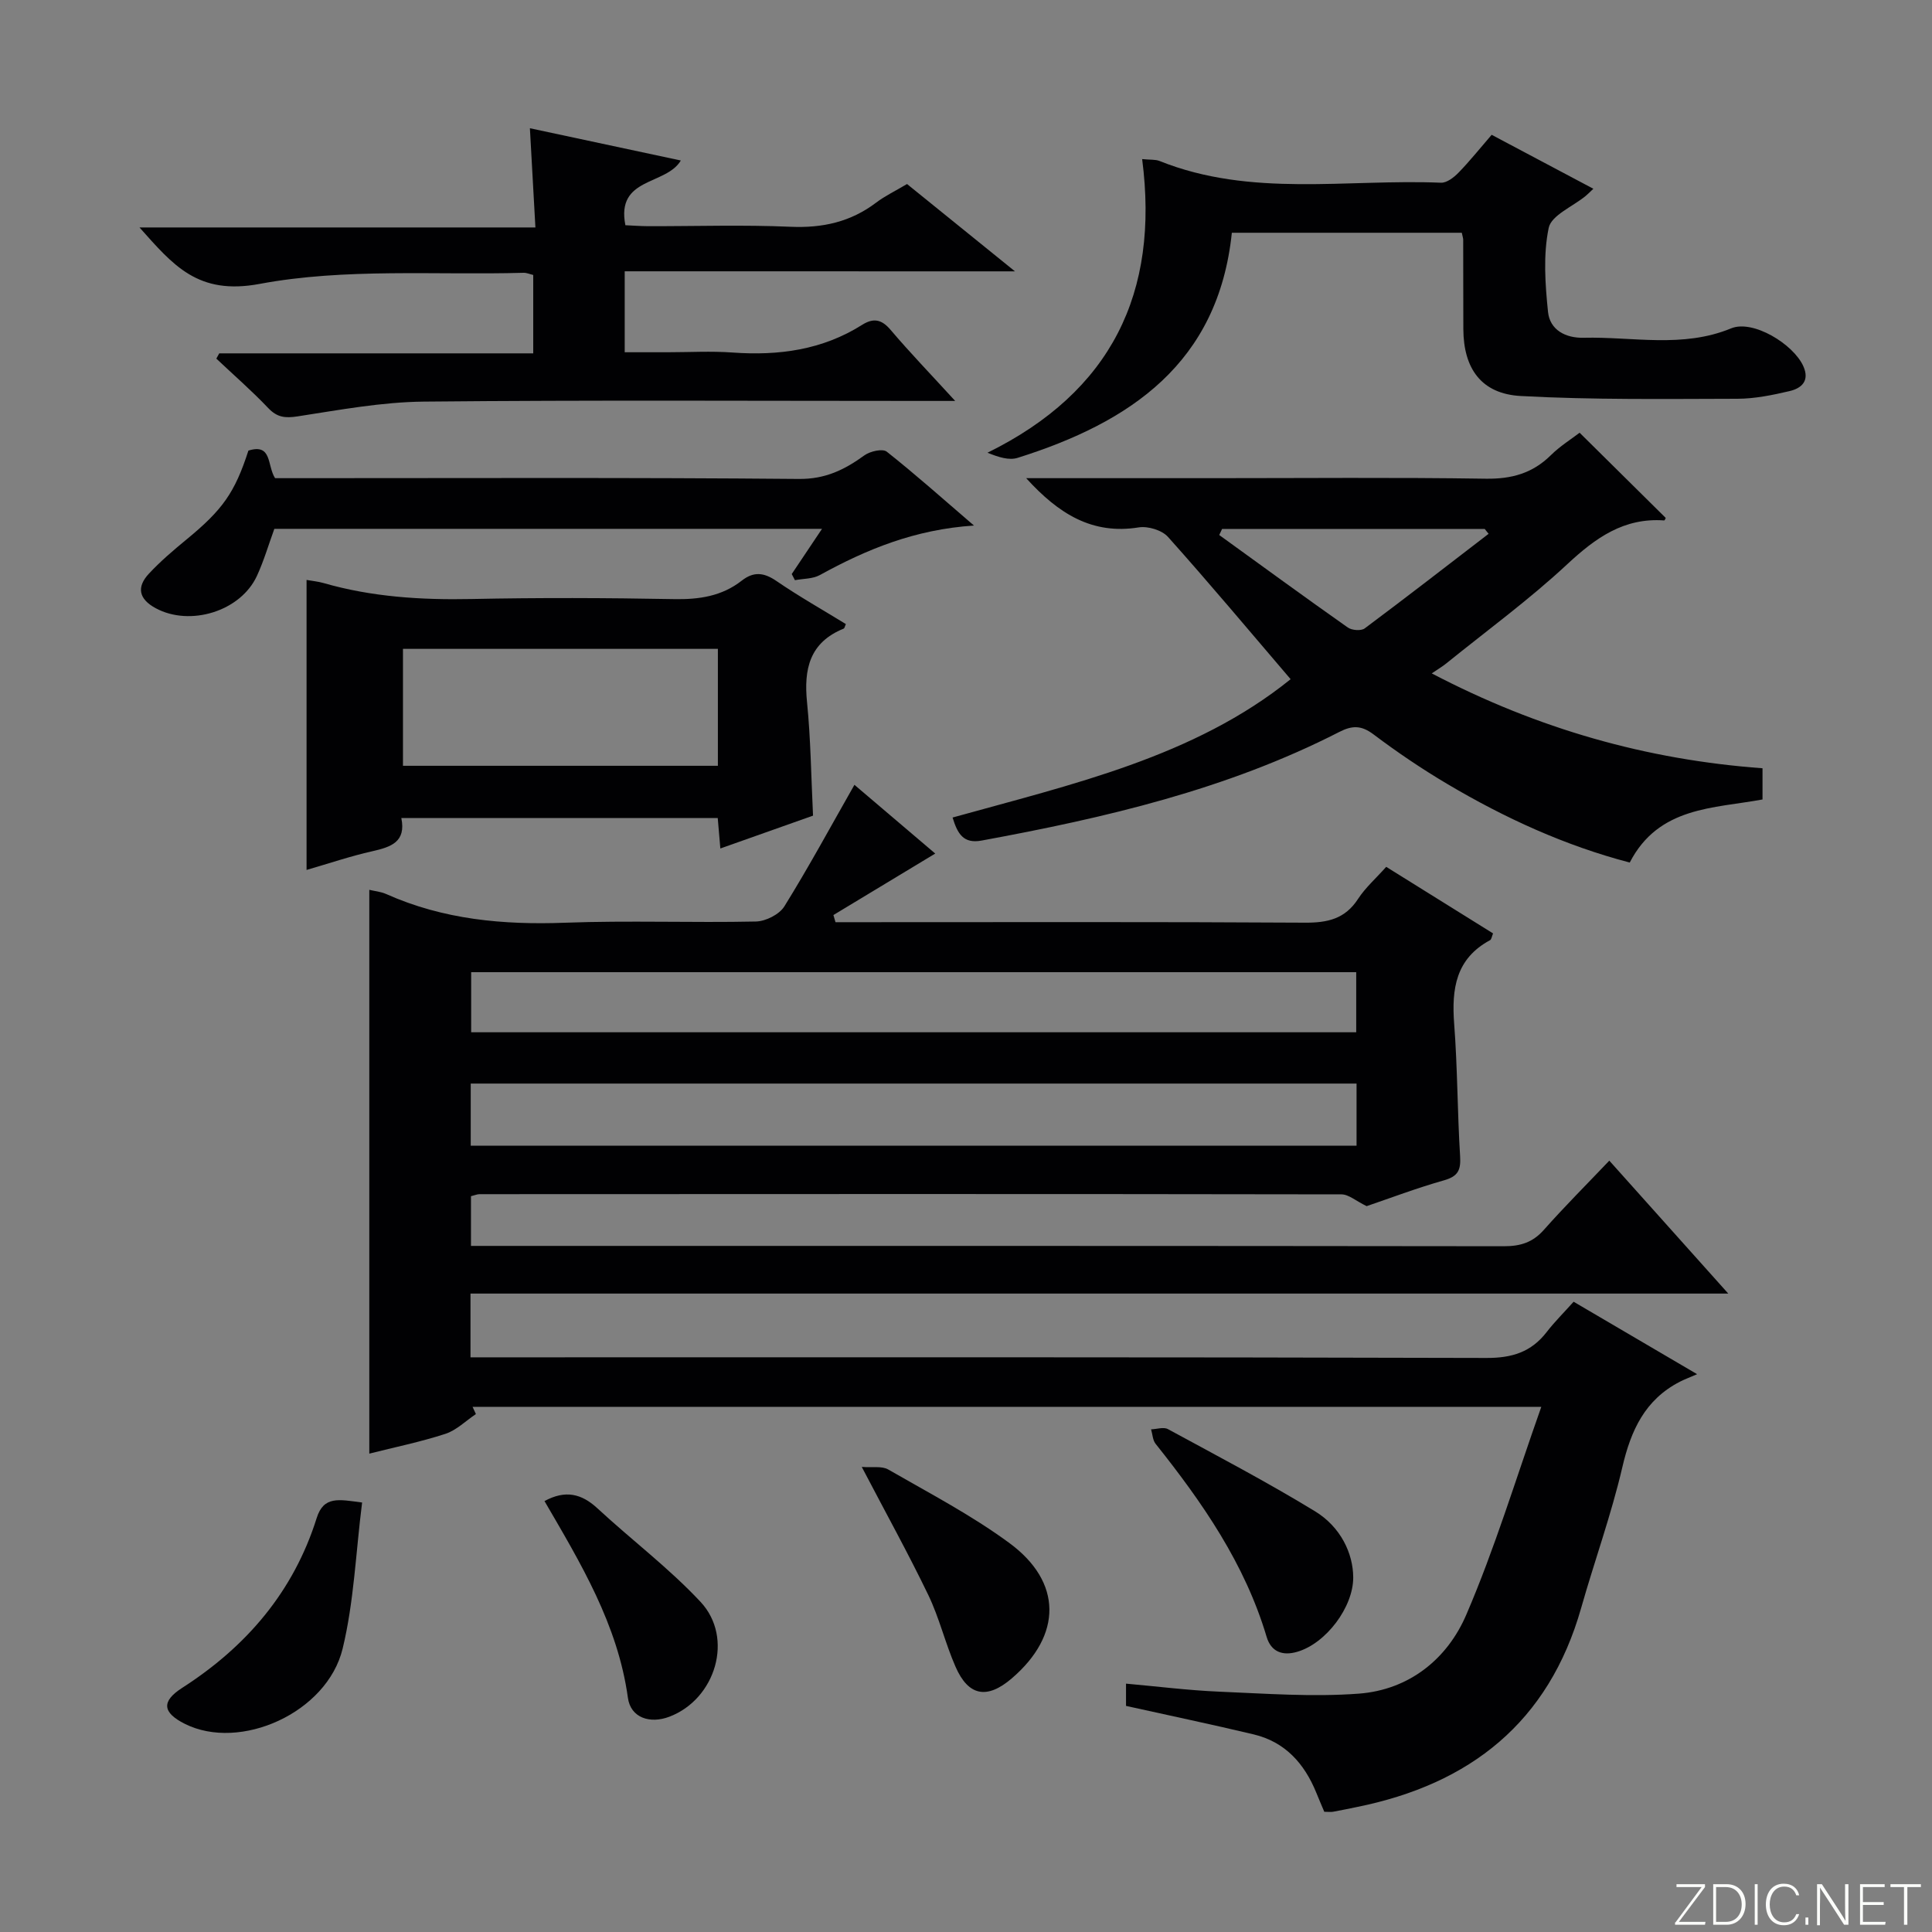 <svg enable-background="new 0 0 400 400" viewBox="0 0 400 400" xmlns="http://www.w3.org/2000/svg"><rect x="0" y="0" width="400" height="400" fill="#808080" stroke="none"/><path d="m346.9 398 5.4-7.3h-5.2v-.6h5.9v.6l-5.4 7.2h5.5l-.1.6h-6.2v-.5z" fill="#fbfcfa"/><path d="m354.7 390.1h2.8c2.3 0 3.9 1.6 3.9 4.1s-1.6 4.3-3.9 4.3h-2.8zm.6 7.8h2c2.2 0 3.3-1.6 3.3-3.6 0-1.8-1-3.6-3.3-3.6h-2z" fill="#fbfcfa"/><path d="m363.9 390.1v8.4h-.6v-8.4z" fill="#fbfcfa"/><path d="m372.5 396.3c-.4 1.3-1.4 2.3-3.2 2.3-2.4 0-3.7-1.9-3.7-4.3 0-2.3 1.2-4.3 3.7-4.3 1.8 0 2.9 1 3.2 2.4h-.6c-.4-1.1-1.1-1.8-2.5-1.8-2.1 0-3 1.9-3 3.7s.9 3.7 3 3.7c1.4 0 2.1-.7 2.5-1.7z" fill="#fbfcfa"/><path d="m373.8 398.5v-1.5h.6v1.5z" fill="#fbfcfa"/><path d="m376.2 398.5v-8.4h1c1.3 2 4.4 6.7 4.9 7.6-.1-1.2-.1-2.4-.1-3.8v-3.8h.7v8.4h-.9c-1.2-1.9-4.4-6.8-5-7.7.1 1.1 0 2.3 0 3.9v3.9h-.6z" fill="#fbfcfa"/><path d="m390 394.4h-4.3v3.5h4.7l-.1.6h-5.2v-8.4h5.1v.6h-4.5v3.1h4.3v.7z" fill="#fbfcfa"/><path d="m394.2 390.7h-2.8v-.6h6.3v.6h-2.8v7.8h-.7z" fill="#fbfcfa"/><g fill="#010103"><path d="m319.11 291.27c-75.07 0-148.17 0-221.27 0l.69 1.5c-2.1 1.4-4.02 3.35-6.34 4.1-5.16 1.68-10.52 2.77-15.73 4.09 0-38.99 0-77.74 0-116.73 1.07.26 2.38.37 3.52.88 11.83 5.28 24.21 6.41 37.03 5.93 13.15-.49 26.33.03 39.48-.25 2.03-.04 4.86-1.46 5.9-3.13 5.06-8.15 9.63-16.6 14.51-25.17 5.58 4.75 11.37 9.67 16.73 14.23-7.16 4.32-14.12 8.53-21.08 12.73.14.49.29.99.43 1.48h5.19c30.66 0 61.32-.09 91.98.1 4.7.03 8.33-.77 11.02-4.92 1.51-2.32 3.67-4.22 5.83-6.64 7.44 4.63 14.74 9.18 22.12 13.78-.25.59-.31 1.24-.63 1.41-7.09 3.82-7.97 10.07-7.42 17.31.7 9.12.66 18.29 1.23 27.42.17 2.82-.39 4.14-3.29 4.97-5.72 1.62-11.3 3.74-16.06 5.36-2.21-1.07-3.72-2.44-5.22-2.44-59.49-.1-118.97-.07-178.46-.04-.47 0-.94.22-1.76.42v10.29h5.42c69.48 0 138.97-.02 208.45.07 3.43 0 5.96-.79 8.27-3.4 4.28-4.83 8.86-9.4 13.54-14.32 8.35 9.33 16.11 17.99 24.63 27.52-87.32 0-173.74 0-260.41 0v13.2h5.88c68.15 0 136.3-.07 204.45.13 5.31.02 9.28-1.22 12.48-5.36 1.62-2.1 3.53-3.99 5.58-6.28 8.25 4.84 16.06 9.42 25.57 15-1.74.75-2.67 1.1-3.55 1.55-7.25 3.72-10.16 10.08-11.94 17.74-2.29 9.83-5.76 19.39-8.52 29.12-6.72 23.66-22.98 36.48-46.46 41.21-1.63.33-3.25.68-4.89.97-.47.09-.98.01-1.83.01-.54-1.29-1.12-2.61-1.66-3.96-2.46-6.04-6.46-10.52-12.99-12.07-8.69-2.07-17.43-3.9-26.4-5.89 0-1.06 0-2.5 0-4.61 6.52.58 12.89 1.39 19.28 1.66 9.64.4 19.35 1.13 28.93.41 10.39-.79 18.32-7.16 22.26-16.39 5.88-13.66 10.19-27.95 15.51-42.99zm-38.25-66.93c-61.31 0-122.21 0-183.4 0v12.87h183.4c0-4.36 0-8.34 0-12.87zm-.07-23.06c-61.35 0-122.23 0-183.24 0v12.44h183.24c0-4.2 0-8.13 0-12.44z"/><path d="m212.46 99h38.68c18.83 0 37.67-.18 56.49.11 5.36.08 9.68-1.13 13.47-4.88 1.87-1.85 4.17-3.28 5.94-4.64 6.01 5.95 11.89 11.76 17.83 17.64-.01.01-.19.53-.32.52-8.33-.6-14.19 3.6-20.05 9.05-7.89 7.35-16.66 13.76-25.07 20.56-.77.62-1.63 1.13-3 2.06 22.05 11.53 44.51 17.88 68.48 19.64v6.46c-10.11 1.88-21.5 1.44-27.49 13.06-13.37-3.49-25.84-9.2-37.71-16.23-5.29-3.13-10.41-6.59-15.32-10.29-2.53-1.91-4.41-1.9-7.12-.51-23.32 11.94-48.5 17.78-74.04 22.48-3.79.7-4.98-1.42-6.01-4.77 24.71-6.88 50.04-12.53 69.99-28.64-8.67-10.14-16.87-19.94-25.4-29.47-1.25-1.39-4.14-2.26-6.04-1.96-9.63 1.55-16.59-2.79-23.31-10.19zm95.74 11.52c-.27-.34-.54-.67-.81-1.01-18.12 0-36.25 0-54.37 0-.2.42-.4.84-.59 1.26 8.86 6.41 17.69 12.86 26.62 19.15.84.59 2.76.74 3.5.18 8.62-6.43 17.12-13.03 25.65-19.58z"/><path d="m129.34 56.17v16.76h8.89c4.5 0 9.01-.27 13.49.06 9.51.68 18.54-.54 26.75-5.72 2.36-1.49 4.05-1.18 5.93 1.04 3.98 4.69 8.26 9.12 13.36 14.7-2.75 0-4.43 0-6.12 0-34.65 0-69.29-.2-103.94.14-8.72.09-17.45 1.73-26.11 3.06-2.57.39-4.21.21-6.05-1.72-3.4-3.58-7.15-6.84-10.75-10.24.2-.36.4-.73.6-1.09h65.01c0-5.68 0-10.88 0-16.23-.71-.17-1.34-.46-1.97-.45-18.27.51-36.93-1.02-54.68 2.3-12.82 2.4-17.9-3.89-24.87-11.69h81.97c-.38-6.91-.73-13.25-1.14-20.54 10.74 2.29 20.94 4.48 31.25 6.68-3.1 5.2-13.46 3.4-11.48 13.4 1.54.07 3.12.19 4.71.2 9.83.02 19.67-.31 29.48.12 6.61.29 12.42-.99 17.7-4.98 1.84-1.4 3.97-2.41 6.42-3.87 6.98 5.65 14.04 11.36 22.35 18.08-27.69-.01-53.98-.01-80.8-.01z"/><path d="m168.33 168.87c-6.42 2.27-12.62 4.47-19.19 6.8-.2-2.38-.35-4.17-.54-6.31-21.72 0-43.44 0-65.51 0 1.03 4.98-2.17 6.01-6.01 6.88-4.5 1.01-8.9 2.51-13.61 3.87 0-20.07 0-39.87 0-60.04 1.11.2 2.36.31 3.54.65 10.01 2.88 20.21 3.51 30.58 3.3 13.99-.29 27.99-.24 41.97.02 5.19.1 9.9-.6 14.02-3.83 2.46-1.92 4.57-1.7 7.16.07 4.65 3.19 9.58 5.97 14.39 8.93-.21.44-.27.86-.46.94-7.06 2.86-8.28 8.37-7.58 15.27.76 7.57.84 15.23 1.24 23.45zm-19.7-34.53c-22.04 0-43.69 0-65.2 0v24.21h65.2c0-8.14 0-15.91 0-24.21z"/><path d="m302.65 48.19c-16.02 0-31.79 0-47.61 0-2.81 27.03-21.06 39.27-44.34 46.6-1.77.56-3.92-.11-6.25-1.06 25.66-12.63 35.61-33.12 32.02-60.79 1.72.17 2.75.05 3.6.39 18.95 7.6 38.79 3.69 58.26 4.5 1.2.05 2.68-1.09 3.63-2.07 2.31-2.37 4.39-4.98 6.87-7.85 6.91 3.66 13.75 7.3 21.06 11.17-.79.74-1.18 1.15-1.62 1.51-2.66 2.18-7.09 3.99-7.63 6.6-1.16 5.58-.73 11.62-.14 17.38.38 3.75 3.65 5.45 7.37 5.36 10.19-.25 20.46 2.21 30.55-1.95 4.48-1.85 12.87 3.23 14.94 7.84 1.36 3.03-.37 4.57-2.84 5.15-3.54.83-7.19 1.58-10.8 1.59-14.95.03-29.93.24-44.85-.57-8.17-.44-11.86-5.68-11.9-13.83-.03-6.16-.01-12.33-.03-18.49.01-.3-.11-.62-.29-1.48z"/><path d="m51.43 93.29c4.96-1.54 3.83 3.08 5.52 5.71h5.03c34.48 0 68.95-.15 103.43.16 5.51.05 9.48-1.93 13.58-4.9 1.17-.84 3.75-1.42 4.6-.75 5.93 4.69 11.58 9.73 18.06 15.3-12.23.8-22.25 4.93-31.91 10.25-1.47.81-3.43.73-5.16 1.06-.22-.42-.44-.85-.66-1.27 1.97-2.95 3.95-5.89 6.27-9.36-38.15 0-75.78 0-113.39 0-1.2 3.29-2.17 6.63-3.61 9.75-3.39 7.33-13.84 10.53-20.96 6.68-3.51-1.9-4-4.37-1.39-7.16 2.37-2.54 5.04-4.82 7.73-7.03 7.51-6.17 10.04-9.71 12.86-18.44z"/><path d="m74.97 311.08c-1.31 10.36-1.68 20.55-4.03 30.25-3.22 13.29-21.23 21.32-32.68 15.57-4.61-2.32-4.92-4.64-.52-7.46 13.32-8.56 23.04-19.93 27.82-35.13 1.45-4.64 4.57-3.87 9.41-3.23z"/><path d="m178.42 303.71c2.15.17 4.15-.23 5.47.53 8.46 4.87 17.2 9.43 25.04 15.19 11.08 8.12 10.96 19.13.56 28.05-5.1 4.38-8.98 3.72-11.65-2.38-2.13-4.85-3.35-10.1-5.64-14.86-4.16-8.63-8.81-17.02-13.78-26.53z"/><path d="m280.17 326.56c.04 6.16-5.63 13.7-11.6 15.43-3.05.89-5.41-.01-6.33-3.1-4.51-15.15-13.29-27.8-22.98-39.96-.61-.76-.64-1.99-.94-3 1.17-.04 2.59-.53 3.48-.05 10.21 5.54 20.51 10.95 30.42 16.99 5.39 3.28 7.92 8.77 7.95 13.69z"/><path d="m112.73 310.78c4.34-2.35 7.68-1.54 10.98 1.52 7.05 6.53 14.8 12.36 21.33 19.35 6.97 7.46 3.12 20.15-6.46 23.78-4.01 1.52-8.01.23-8.58-3.92-2.09-15.18-9.8-27.89-17.27-40.73z"/></g></svg>